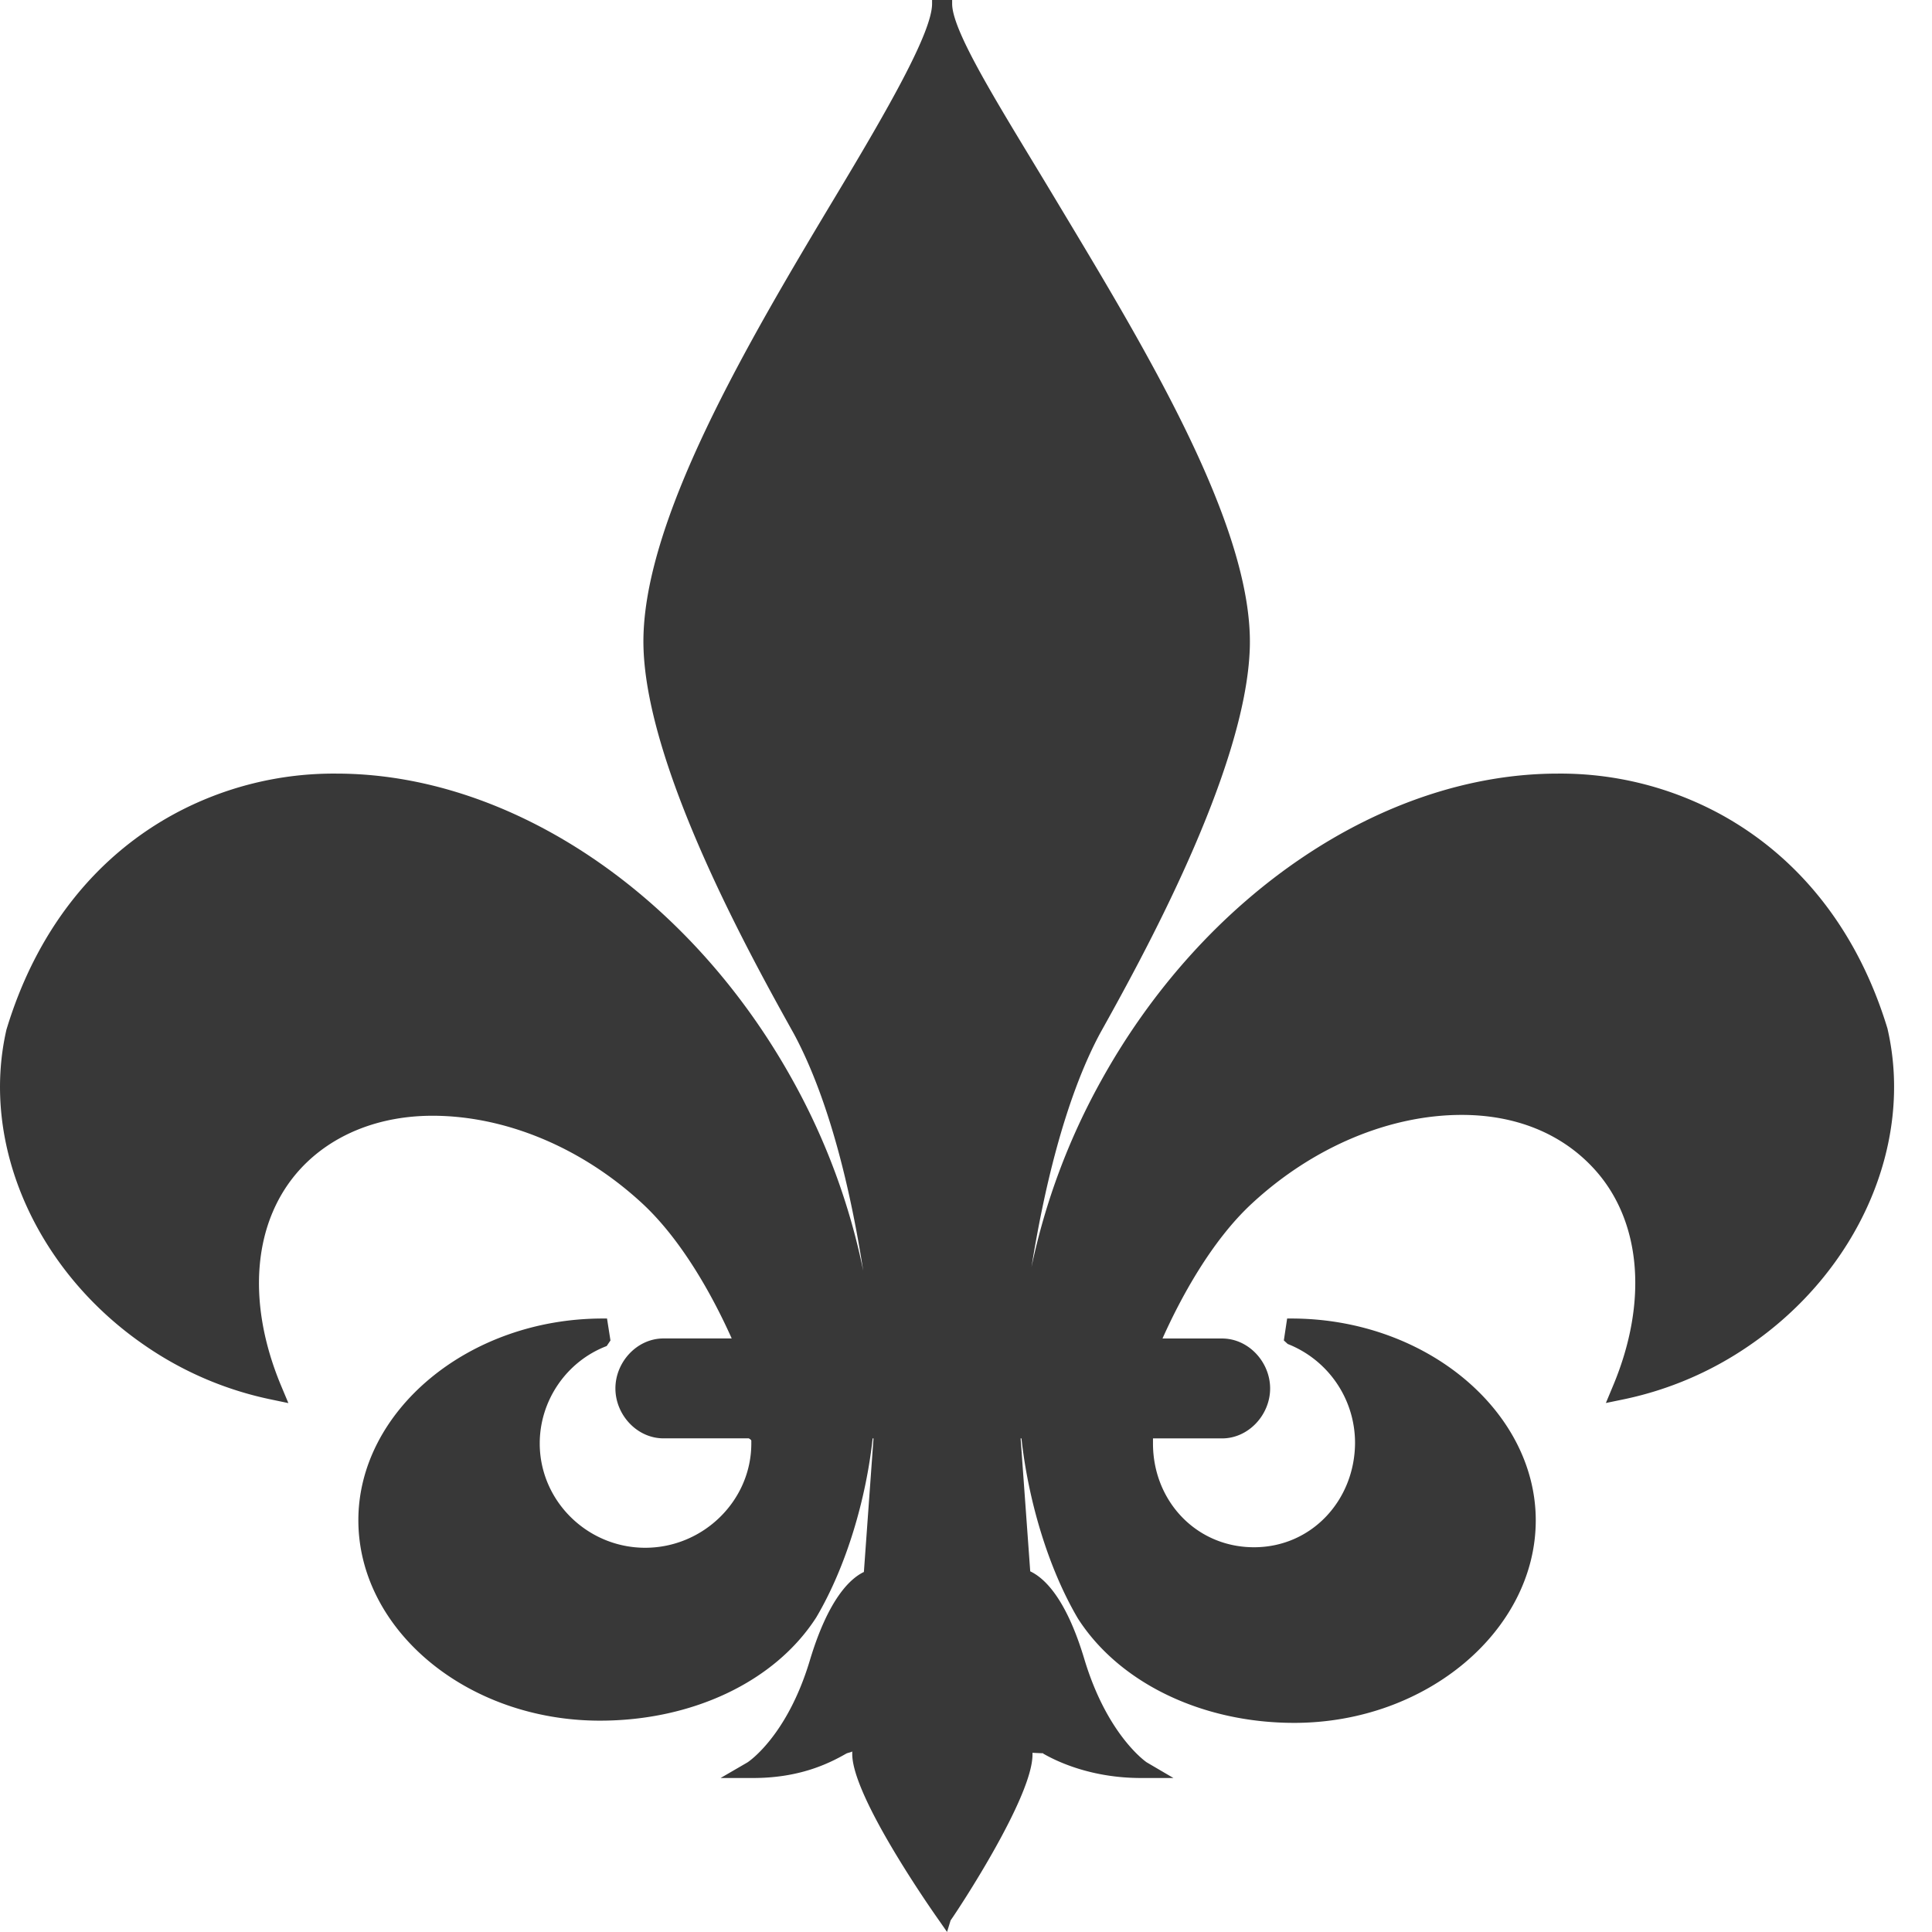 <svg width="41" height="41" fill="none" xmlns="http://www.w3.org/2000/svg"><path d="M40.058 21.837c-.62-2.05-1.845-3.626-3.544-4.556a7.11 7.11 0 00-3.455-.864c-3.698 0-7.503 2.56-9.693 6.52a14.113 14.113 0 00-1.476 3.951c.245-1.53.687-3.524 1.453-4.955.849-1.524 3.103-5.574 3.18-8.192.075-2.624-2.322-6.509-4.197-9.633C21.27 2.35 20.206.687 20.206.08V0h-.426v.08c0 .606-.957 2.268-2.014 4.028-1.874 3.123-4.186 7.01-4.11 9.633.075 2.619 2.346 6.679 3.196 8.206.773 1.443 1.219 3.422 1.467 5.021a14.121 14.121 0 00-1.49-4.03c-2.19-3.962-5.993-6.521-9.691-6.521a7.11 7.11 0 00-3.454.864C1.985 18.21.759 19.789.137 21.85c-.559 2.432.629 5.13 2.955 6.715a7.325 7.325 0 002.632 1.128l.396.083-.156-.372c-.75-1.798-.592-3.522.426-4.614.67-.717 1.66-1.112 2.788-1.112 1.522 0 3.143.653 4.447 1.856.868.802 1.524 2.023 1.903 2.87H14.08c-.563 0-1.02.501-1.02 1.06 0 .56.457 1.06 1.02 1.06h1.81s.054.029.054.05v.058c0 1.22-1.025 2.214-2.252 2.214-1.227 0-2.238-.994-2.238-2.214 0-.91.567-1.741 1.421-2.067l.08-.118-.073-.466h-.09c-2.86 0-5.187 1.969-5.187 4.28 0 2.322 2.3 4.254 5.127 4.254 1.952 0 3.712-.822 4.592-2.194.645-1.094 1.057-2.524 1.195-3.796h.018l-.204 2.835c-.28.133-.75.553-1.148 1.88-.487 1.62-1.315 2.156-1.323 2.161l-.57.331h.69c.98 0 1.602-.303 1.975-.517.037-.02.085-.022.129-.046v.054c0 .895 1.65 3.26 1.838 3.526l.174.25.075-.245c.188-.266 1.738-2.623 1.738-3.517v-.04c.426.023.191-.004.229.018.371.214 1.093.517 2.074.517h.688l-.568-.333c-.009-.006-.835-.567-1.323-2.191-.398-1.327-.867-1.728-1.148-1.862l-.204-2.821h.018c.138 1.272.551 2.725 1.199 3.824.878 1.368 2.636 2.213 4.588 2.213 2.827 0 5.127-1.977 5.127-4.298 0-2.313-2.327-4.283-5.188-4.283h-.088l-.07.465.082.075a2.255 2.255 0 011.429 2.089c0 1.22-.917 2.225-2.144 2.225-1.226 0-2.144-.983-2.144-2.203v-.107h1.466c.562 0 1.02-.5 1.02-1.06s-.457-1.06-1.02-1.06H24.67c.379-.848 1.035-2.07 1.903-2.87 1.303-1.204 2.924-1.875 4.448-1.875 1.145 0 2.109.394 2.787 1.122 1.018 1.09 1.178 2.82.427 4.618l-.156.374.396-.082a7.33 7.33 0 002.632-1.127c2.326-1.584 3.513-4.285 2.95-6.728z" fill="#383838"/></svg>
